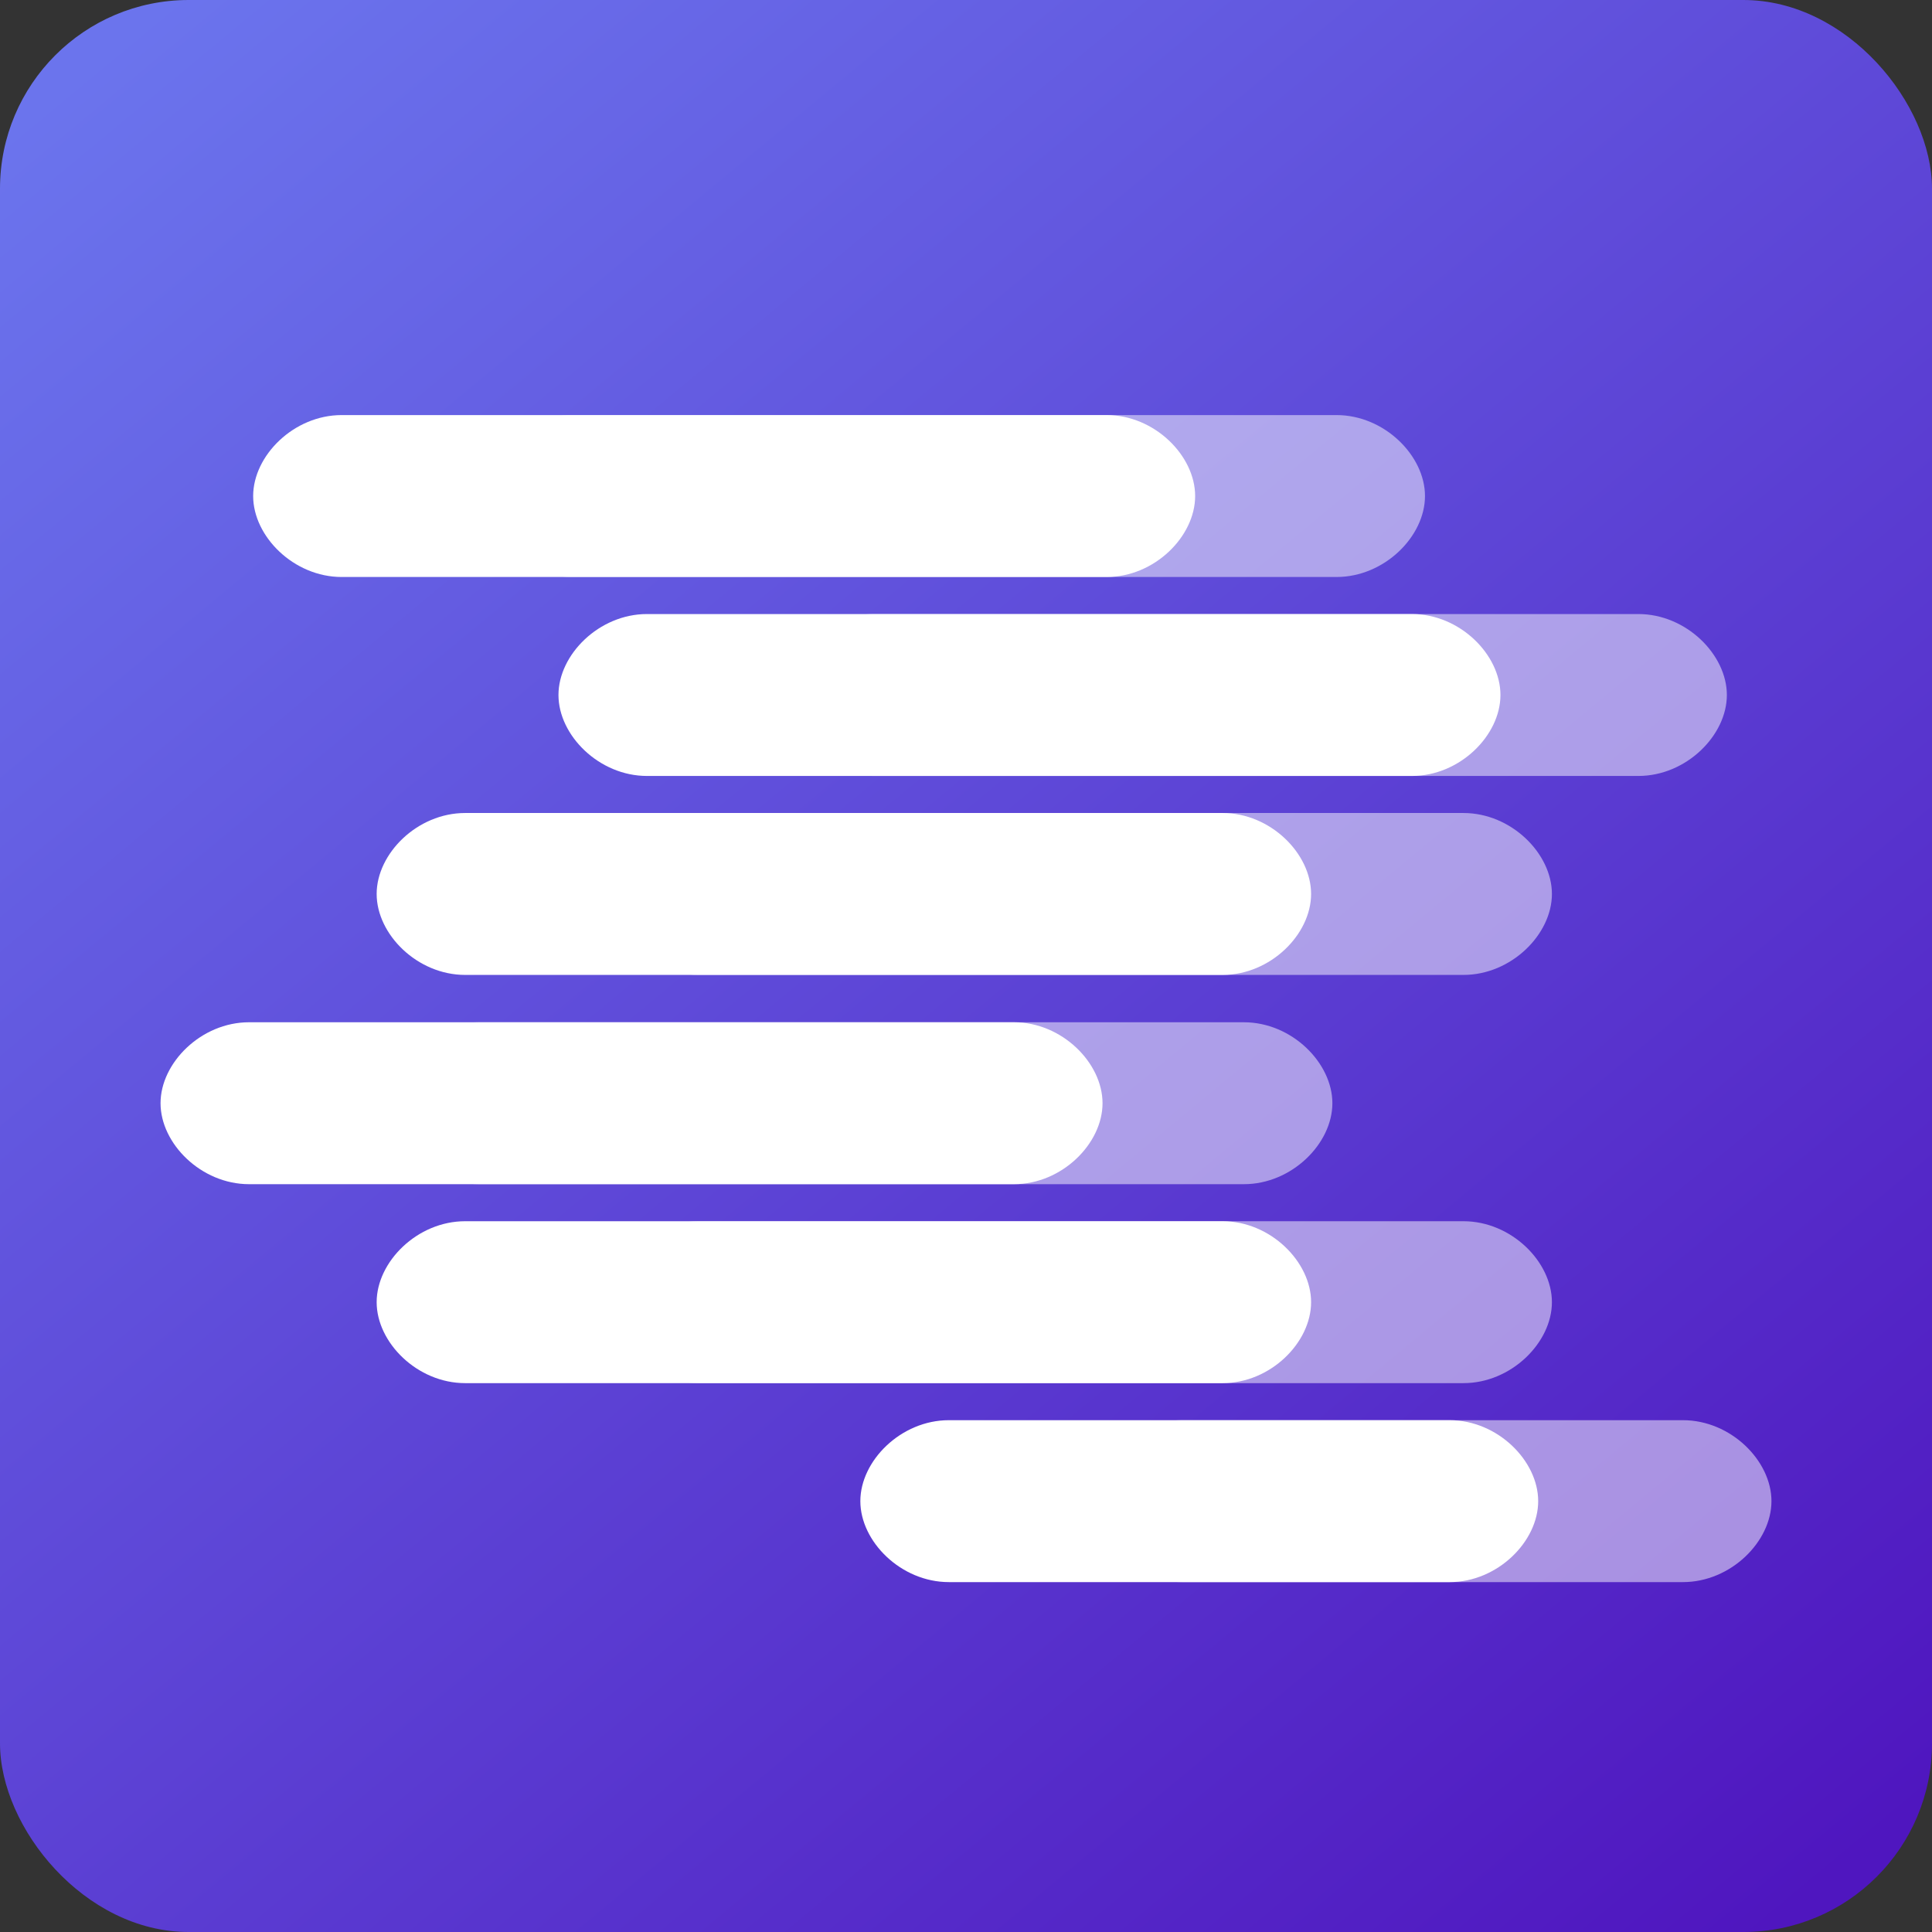 <svg width="256" height="256" title="LM Studio" viewBox="0 0 256 256" fill="none" xmlns="http://www.w3.org/2000/svg">
<rect x="0" y="0" width="256" height="256" fill="#333333" stroke="none"/>
<rect width="256" height="256" rx="25" fill="url(#linearGradient)"/>
<path opacity="0.5" d="M 63.455 135.455 C 57.107 135.455 51.727 140.835 51.727 146.182 C 51.727 151.53 57.107 156.91 63.455 156.91 H 164.819 C 171.167 156.91 176.547 151.53 176.547 146.182 C 176.547 140.835 171.167 135.455 164.819 135.455 Z" fill="white"/>
<path d="M 33 135.455 C 26.653 135.455 21.273 140.835 21.273 146.182 C 21.273 151.53 26.653 156.91 33 156.91 H 134.364 C 140.711 156.91 146.091 151.53 146.091 146.182 C 146.091 140.835 140.711 135.455 134.364 135.455 Z" fill="white"/>
<path opacity="0.5" d="M 92.546 161.818 C 86.198 161.818 80.818 167.198 80.818 172.545 C 80.818 177.893 86.198 183.273 92.546 183.273 H 193.91 C 200.257 183.273 205.637 177.893 205.637 172.545 C 205.637 167.198 200.257 161.818 193.91 161.818 Z" fill="white"/>
<path d="M 61.636 161.818 C 55.289 161.818 49.909 167.198 49.909 172.545 C 49.909 177.893 55.289 183.273 61.636 183.273 H 162.000 C 168.347 183.273 173.727 177.893 173.727 172.545 C 173.727 167.198 168.347 161.818 162.000 161.818 Z" fill="white"/>
<path opacity="0.5" d="M 156.636 188.182 C 150.288 188.182 144.908 193.562 144.908 198.91 C 144.908 204.257 150.288 209.637 156.636 209.637 H 222.999 C 229.347 209.637 234.727 204.257 234.727 198.91 C 234.727 193.562 229.347 188.182 222.999 188.182 Z" fill="white"/>
<path d="M 125.727 188.182 C 119.379 188.182 114.000 193.562 114.000 198.91 C 114.000 204.257 119.379 209.637 125.727 209.637 H 192.090 C 198.437 209.637 203.818 204.257 203.818 198.91 C 203.818 193.562 198.437 188.182 192.090 188.182 Z" fill="white"/>
<path opacity="0.5" d="M 75.727 55 C 69.38 55 64 60.38 64 65.727 C 64 71.075 69.38 76.455 75.727 76.455 H 177.091 C 183.438 76.455 188.818 71.075 188.818 65.727 C 188.818 60.38 183.438 55 177.091 55 Z" fill="white"/>
<path d="M 45.273 55 C 38.925 55 33.545 60.38 33.545 65.727 C 33.545 71.075 38.925 76.455 45.273 76.455 H 146.636 C 152.983 76.455 158.363 71.075 158.363 65.727 C 158.363 60.38 152.983 55 146.636 55 Z" fill="white"/>
<path opacity="0.5" d="M 92.546 107.727 C 86.198 107.727 80.818 113.107 80.818 118.454 C 80.818 123.802 86.198 129.182 92.546 129.182 H 193.91 C 200.257 129.182 205.637 123.802 205.637 118.454 C 205.637 113.107 200.257 107.727 193.91 107.727 Z" fill="white"/>
<path d="M 61.636 107.727 C 55.289 107.727 49.909 113.107 49.909 118.454 C 49.909 123.802 55.289 129.182 61.636 129.182 H 162.000 C 168.347 129.182 173.727 123.802 173.727 118.454 C 173.727 113.107 168.347 107.727 162.000 107.727 Z" fill="white"/>
<path opacity="0.5" d="M 115.727 81.364 C 109.380 81.364 104.000 86.744 104.000 92.091 C 104.000 97.438 109.380 102.818 115.727 102.818 H 217.091 C 223.438 102.818 228.818 97.438 228.818 92.091 C 228.818 86.744 223.438 81.364 217.091 81.364 Z" fill="white"/>
<path d="M 85.727 81.364 C 79.38 81.364 74 86.744 74 92.091 C 74 97.438 79.38 102.818 85.727 102.818 H 187.091 C 193.438 102.818 198.818 97.438 198.818 92.091 C 198.818 86.744 193.438 81.364 187.091 81.364 Z" fill="white"/>
<linearGradient id="linearGradient" x1="21.801" y1="1.34365e-06" x2="234.199" y2="256" gradientUnits="userSpaceOnUse">
<stop stop-color="#6B74ED"/>
<stop offset="1" stop-color="#4F16BF"/>
</linearGradient>
</svg>